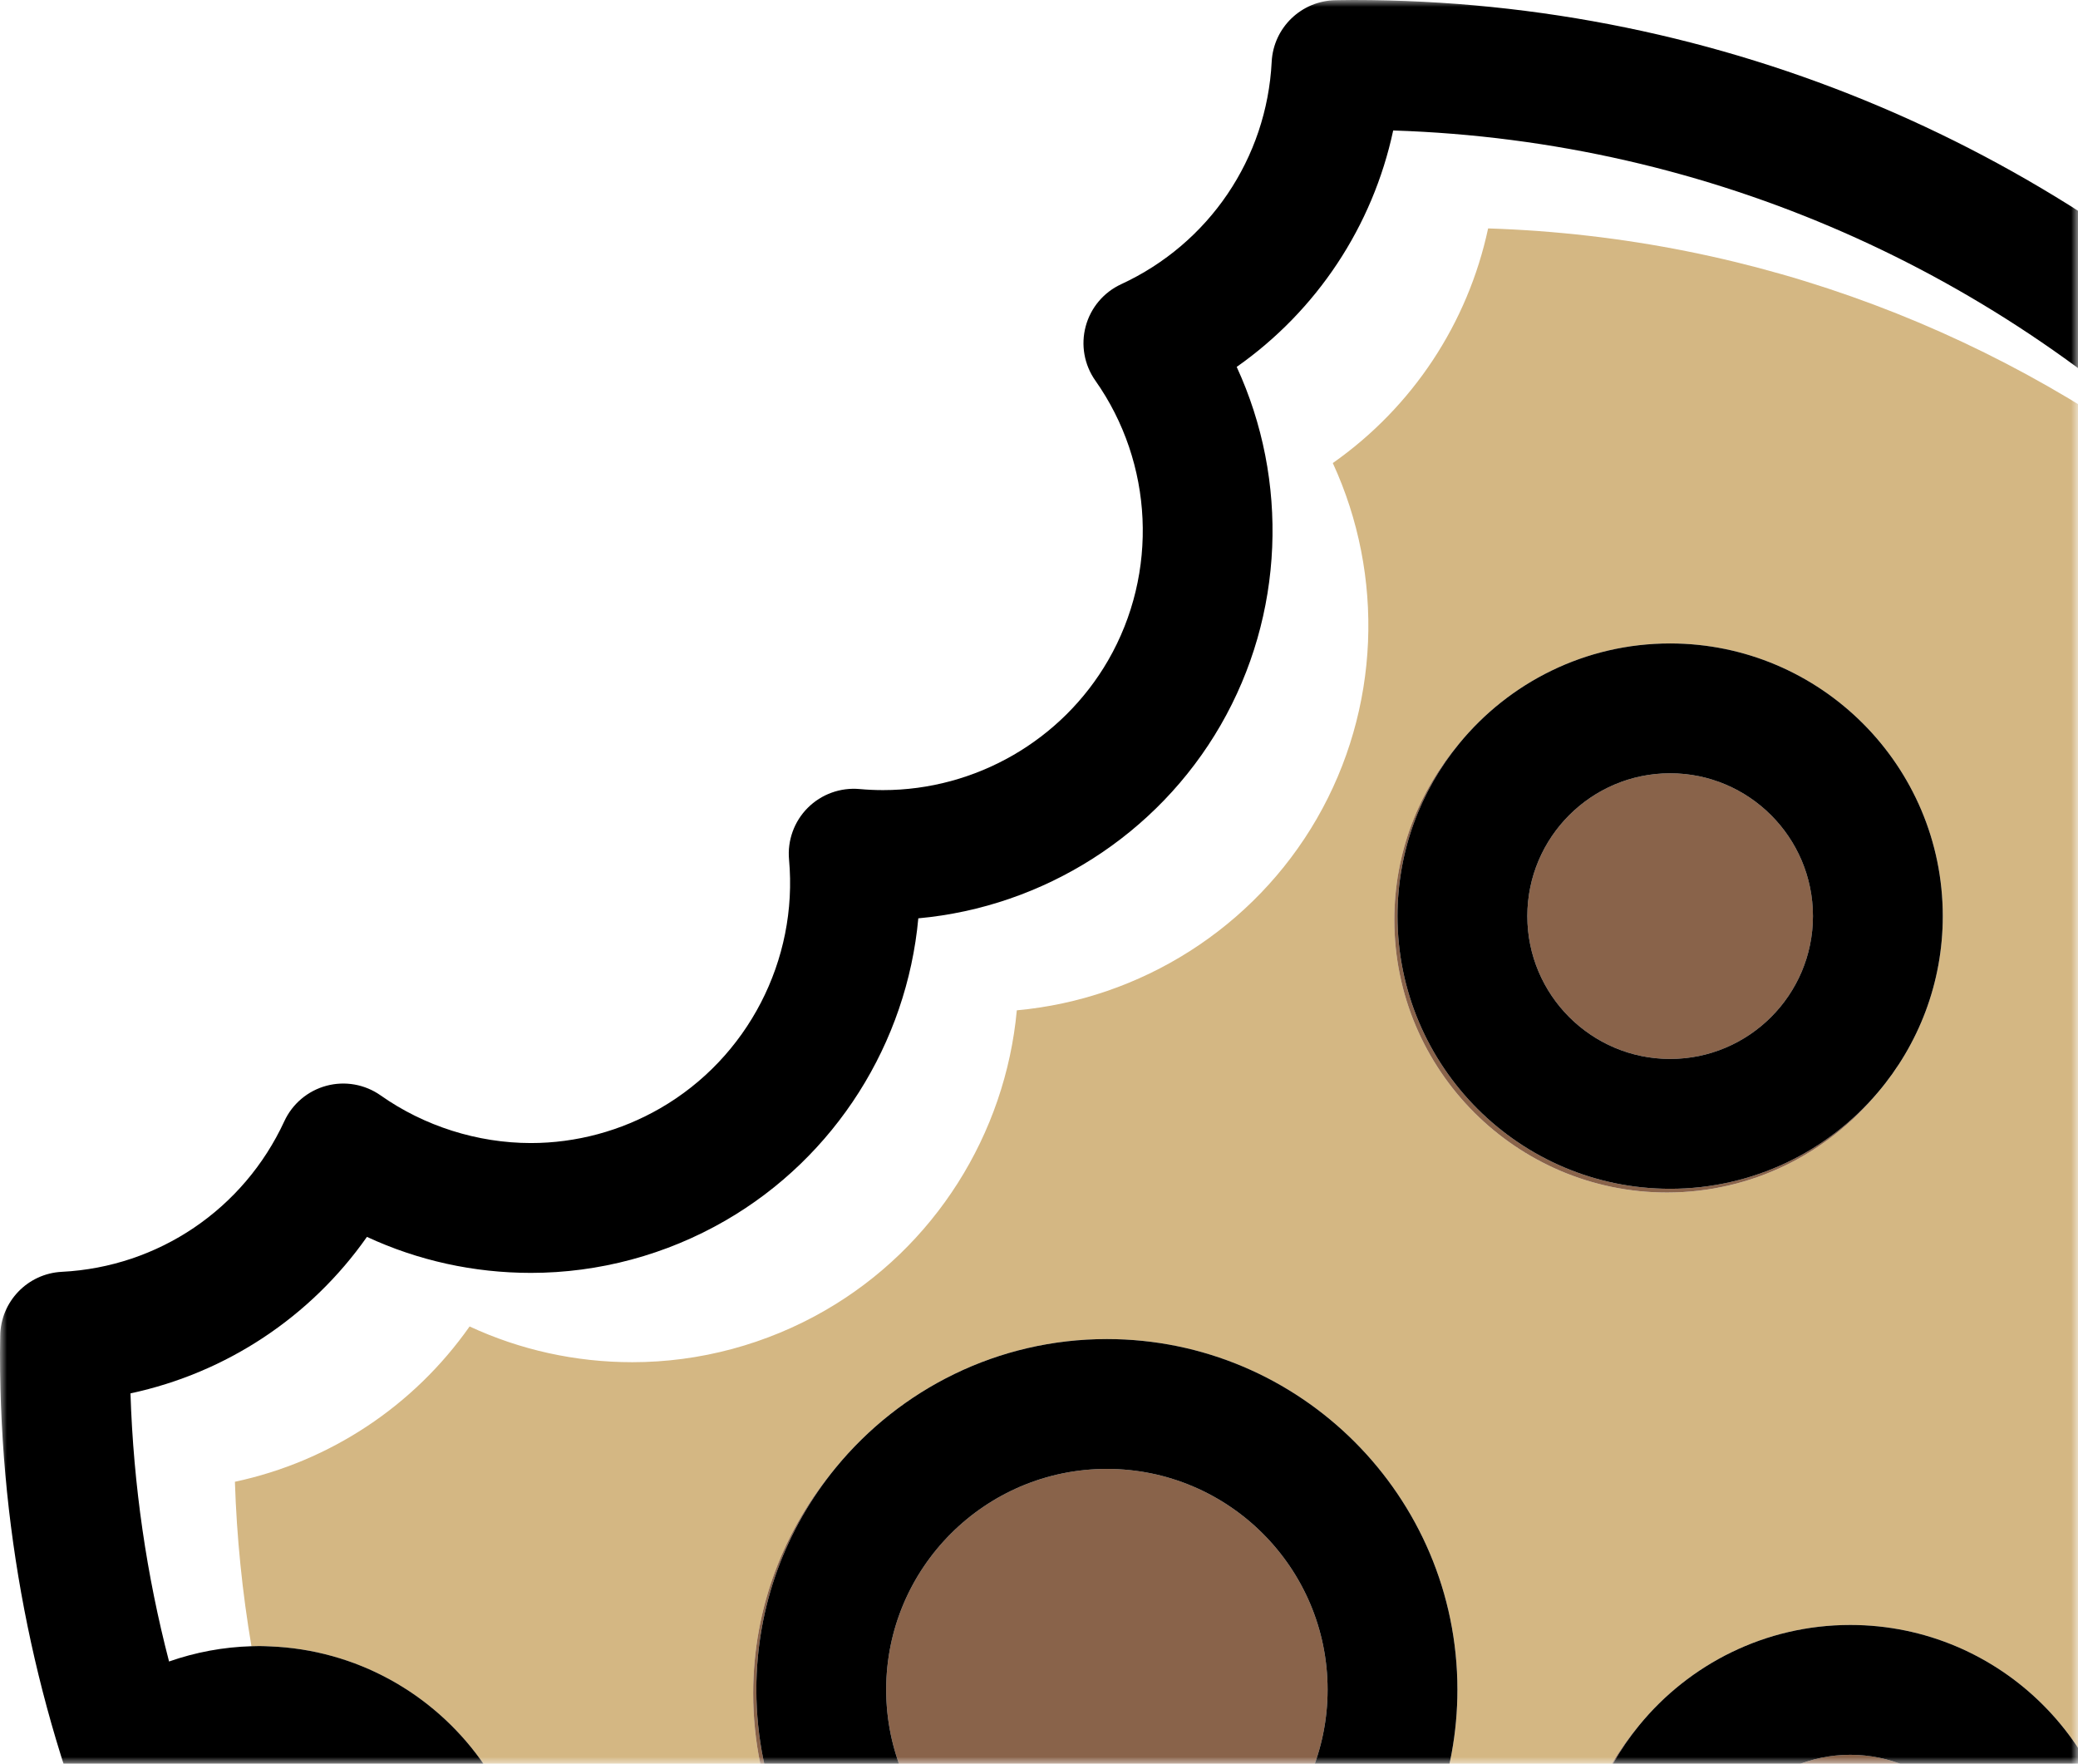 <svg width="152" height="129" viewBox="0 0 152 129" fill="none" xmlns="http://www.w3.org/2000/svg">
<mask id="mask0" mask-type="alpha" maskUnits="userSpaceOnUse" x="0" y="0" width="152" height="129">
<rect width="152" height="129" fill="#C4C4C4"/>
</mask>
<g mask="url(#mask0)">
<path d="M34.35 97.017C38.057 98.736 42.096 99.629 46.252 99.63C51.187 99.631 56.065 98.32 60.36 95.84C68.378 91.211 73.547 82.937 74.377 73.894C83.467 73.064 91.717 67.852 96.322 59.876C100.95 51.86 101.291 42.113 97.491 33.868C103.308 29.781 107.363 23.664 108.852 16.706C128.651 17.342 146.829 24.493 161.321 36.075C157.524 39.756 155.276 44.87 155.276 50.386C155.276 57.446 158.967 63.655 164.517 67.2C167.612 69.177 171.282 70.329 175.219 70.329C177.993 70.329 180.698 69.754 183.187 68.668C183.199 68.68 183.211 68.693 183.224 68.706C184.155 71.288 184.968 73.927 185.662 76.614C187.512 83.771 188.503 91.271 188.503 99C188.503 148.353 148.352 188.504 99 188.504C79.478 188.504 61.403 182.216 46.677 171.567C46.367 171.288 45.968 170.995 45.506 170.692C39.991 166.567 34.956 161.833 30.525 156.571C35.659 152.896 38.911 146.883 38.911 140.335C38.911 135.99 37.51 131.969 35.142 128.689C31.657 123.863 26.07 120.657 19.734 120.415C19.486 120.401 19.233 120.392 18.968 120.392C18.776 120.392 18.584 120.398 18.393 120.404C17.726 116.475 17.314 112.46 17.183 108.375C24.142 106.889 30.261 102.834 34.35 97.017ZM135.115 159.007C141.332 159.007 146.893 156.146 150.553 151.673C153.504 148.195 155.29 143.698 155.29 138.791C155.29 127.794 146.344 118.848 135.347 118.848C129.13 118.848 123.569 121.709 119.909 126.181C116.958 129.66 115.172 134.156 115.172 139.064C115.172 150.061 124.118 159.007 135.115 159.007ZM121.935 87.221C128.151 87.221 133.712 84.36 137.372 79.887C140.323 76.409 142.109 71.912 142.109 67.004C142.109 56.008 133.163 47.061 122.166 47.061C115.949 47.061 110.389 49.922 106.729 54.395C103.777 57.873 101.992 62.37 101.992 67.278C101.992 78.274 110.937 87.221 121.935 87.221ZM80.734 149.493C88.718 149.493 95.86 145.824 100.566 140.084C104.331 135.621 106.607 129.861 106.607 123.578C106.607 109.44 95.104 97.938 80.966 97.938C72.982 97.938 65.84 101.607 61.133 107.346C57.368 111.81 55.093 117.569 55.093 123.852C55.093 137.991 66.596 149.493 80.734 149.493Z" fill="#D4B783"/>
<path d="M122.167 77.45C116.406 77.45 111.72 72.764 111.72 67.004C111.72 61.244 116.406 56.557 122.167 56.557C127.927 56.557 132.613 61.244 132.613 67.004C132.613 72.764 127.926 77.45 122.167 77.45Z" fill="#89634A"/>
<path d="M135.347 149.237C129.587 149.237 124.9 144.551 124.9 138.791C124.9 133.03 129.587 128.344 135.347 128.344C141.107 128.344 145.793 133.03 145.793 138.791C145.793 144.551 141.107 149.237 135.347 149.237Z" fill="#89634A"/>
<path d="M80.966 139.723C72.064 139.723 64.821 132.481 64.821 123.579C64.821 114.677 72.064 107.435 80.966 107.435C89.868 107.435 97.11 114.677 97.11 123.579C97.11 132.481 89.868 139.723 80.966 139.723Z" fill="#89634A"/>
<path d="M106.728 54.395C103.915 57.834 102.223 62.224 102.223 67.004C102.223 78.001 111.169 86.947 122.166 86.947C128.254 86.947 133.711 84.201 137.372 79.886C133.712 84.359 128.151 87.22 121.934 87.22C110.938 87.22 101.991 78.274 101.991 67.277C101.991 62.37 103.777 57.873 106.728 54.395Z" fill="#89634A"/>
<path d="M115.403 138.791C115.403 149.787 124.35 158.734 135.346 158.734C141.435 158.734 146.891 155.988 150.552 151.673C146.892 156.146 141.332 159.007 135.115 159.007C124.118 159.007 115.172 150.061 115.172 139.064C115.172 134.156 116.958 129.66 119.909 126.182C117.095 129.62 115.403 134.011 115.403 138.791Z" fill="#89634A"/>
<path d="M55.325 123.579C55.325 137.718 66.827 149.22 80.965 149.22C88.82 149.22 95.858 145.666 100.566 140.085C95.86 145.824 88.718 149.494 80.734 149.494C66.596 149.494 55.093 137.992 55.093 123.853C55.093 117.57 57.368 111.811 61.133 107.347C57.505 111.771 55.325 117.424 55.325 123.579Z" fill="#89634A"/>
<path d="M122.166 86.947C111.169 86.947 102.223 78 102.223 67.004C102.223 62.224 103.914 57.833 106.728 54.395C110.388 49.922 115.949 47.061 122.166 47.061C133.163 47.061 142.109 56.007 142.109 67.004C142.109 71.912 140.323 76.408 137.372 79.886C133.711 84.201 128.254 86.947 122.166 86.947ZM122.166 56.557C116.406 56.557 111.72 61.244 111.72 67.004C111.72 72.764 116.406 77.45 122.166 77.45C127.926 77.45 132.612 72.764 132.612 67.004C132.612 61.244 127.926 56.557 122.166 56.557Z" fill="black"/>
<path d="M135.346 158.733C124.35 158.733 115.403 149.787 115.403 138.791C115.403 134.011 117.095 129.62 119.908 126.181C123.568 121.709 129.129 118.848 135.346 118.848C146.343 118.848 155.289 127.794 155.289 138.791C155.289 143.699 153.503 148.195 150.552 151.673C146.891 155.988 141.435 158.733 135.346 158.733ZM135.346 128.344C129.586 128.344 124.9 133.03 124.9 138.791C124.9 144.551 129.586 149.237 135.346 149.237C141.106 149.237 145.792 144.551 145.792 138.791C145.792 133.03 141.106 128.344 135.346 128.344Z" fill="black"/>
<path d="M0.01 98.098L0.016 97.704C0.046 95.197 2.021 93.146 4.524 93.02C11.587 92.663 17.823 88.443 20.797 82.007C21.388 80.728 22.517 79.777 23.878 79.412C25.239 79.047 26.692 79.306 27.844 80.118C31.028 82.364 34.932 83.601 38.834 83.602C42.141 83.602 45.414 82.721 48.3 81.055C54.69 77.366 58.386 70.227 57.716 62.87C57.588 61.466 58.091 60.078 59.087 59.082C60.084 58.085 61.477 57.584 62.875 57.71C63.443 57.762 64.02 57.788 64.591 57.788C71.368 57.788 77.678 54.15 81.06 48.293C84.749 41.903 84.381 33.873 80.121 27.835C79.309 26.684 79.05 25.231 79.415 23.87C79.779 22.508 80.73 21.379 82.009 20.788C88.442 17.815 92.662 11.582 93.02 4.523C93.147 2.021 95.196 0.048 97.701 0.016L98.088 0.01C98.391 0.005 98.695 0 99 0C153.589 0 198 44.411 198 99C198 153.589 153.589 198.001 99 198.001C44.411 198.001 -9.45538e-05 153.589 -9.45538e-05 99C-9.45538e-05 98.699 0.005 98.399 0.01 98.098ZM168.364 42.505C166.12 44.452 164.773 47.297 164.773 50.385C164.773 56.145 169.459 60.831 175.219 60.831C176.712 60.831 178.164 60.504 179.498 59.903C176.455 53.665 172.711 47.831 168.364 42.505ZM24.797 148.993C27.615 147.086 29.414 143.859 29.414 140.335C29.414 134.575 24.728 129.888 18.968 129.888C17.674 129.888 16.425 130.126 15.252 130.574C17.725 137.111 20.939 143.285 24.797 148.993ZM12.366 121.521C14.297 120.843 16.333 120.464 18.394 120.404C18.585 120.398 18.777 120.391 18.968 120.391C19.226 120.391 19.48 120.405 19.735 120.415C26.071 120.656 31.658 123.862 35.143 128.689C37.511 131.968 38.912 135.99 38.912 140.334C38.912 146.883 35.66 152.895 30.526 156.57C34.957 161.832 39.992 166.566 45.507 170.692C45.897 170.984 46.283 171.28 46.678 171.566C61.404 182.216 79.479 188.503 99.001 188.503C148.352 188.503 188.503 148.353 188.503 99C188.503 91.272 187.513 83.771 185.662 76.613C184.968 73.927 184.155 71.288 183.224 68.705C183.218 68.689 183.213 68.674 183.208 68.658C183.201 68.661 183.194 68.663 183.187 68.667C180.698 69.753 177.993 70.328 175.219 70.328C171.282 70.328 167.612 69.176 164.517 67.199C158.967 63.654 155.276 57.444 155.276 50.385C155.276 44.869 157.524 39.755 161.321 36.074C161.535 35.866 161.751 35.661 161.975 35.463C146.433 20.057 125.29 10.293 101.908 9.543C100.409 16.553 96.322 22.717 90.461 26.835C94.29 35.142 93.947 44.964 89.284 53.041C84.644 61.078 76.331 66.329 67.172 67.166C66.336 76.277 61.128 84.615 53.049 89.279C48.721 91.778 43.806 93.098 38.834 93.098C34.646 93.097 30.576 92.197 26.841 90.465C22.721 96.326 16.556 100.411 9.544 101.91C9.76 108.66 10.728 115.225 12.366 121.521Z" fill="black"/>
<path d="M80.966 149.22C66.828 149.22 55.325 137.718 55.325 123.579C55.325 117.425 57.506 111.771 61.133 107.347C65.839 101.608 72.981 97.938 80.966 97.938C95.104 97.938 106.606 109.44 106.606 123.579C106.606 129.862 104.331 135.621 100.566 140.085C95.859 145.666 88.821 149.22 80.966 149.22ZM80.966 107.435C72.064 107.435 64.821 114.677 64.821 123.579C64.821 132.481 72.064 139.723 80.966 139.723C89.868 139.723 97.11 132.481 97.11 123.579C97.11 114.677 89.868 107.435 80.966 107.435Z" fill="black"/>
</g>
</svg>
